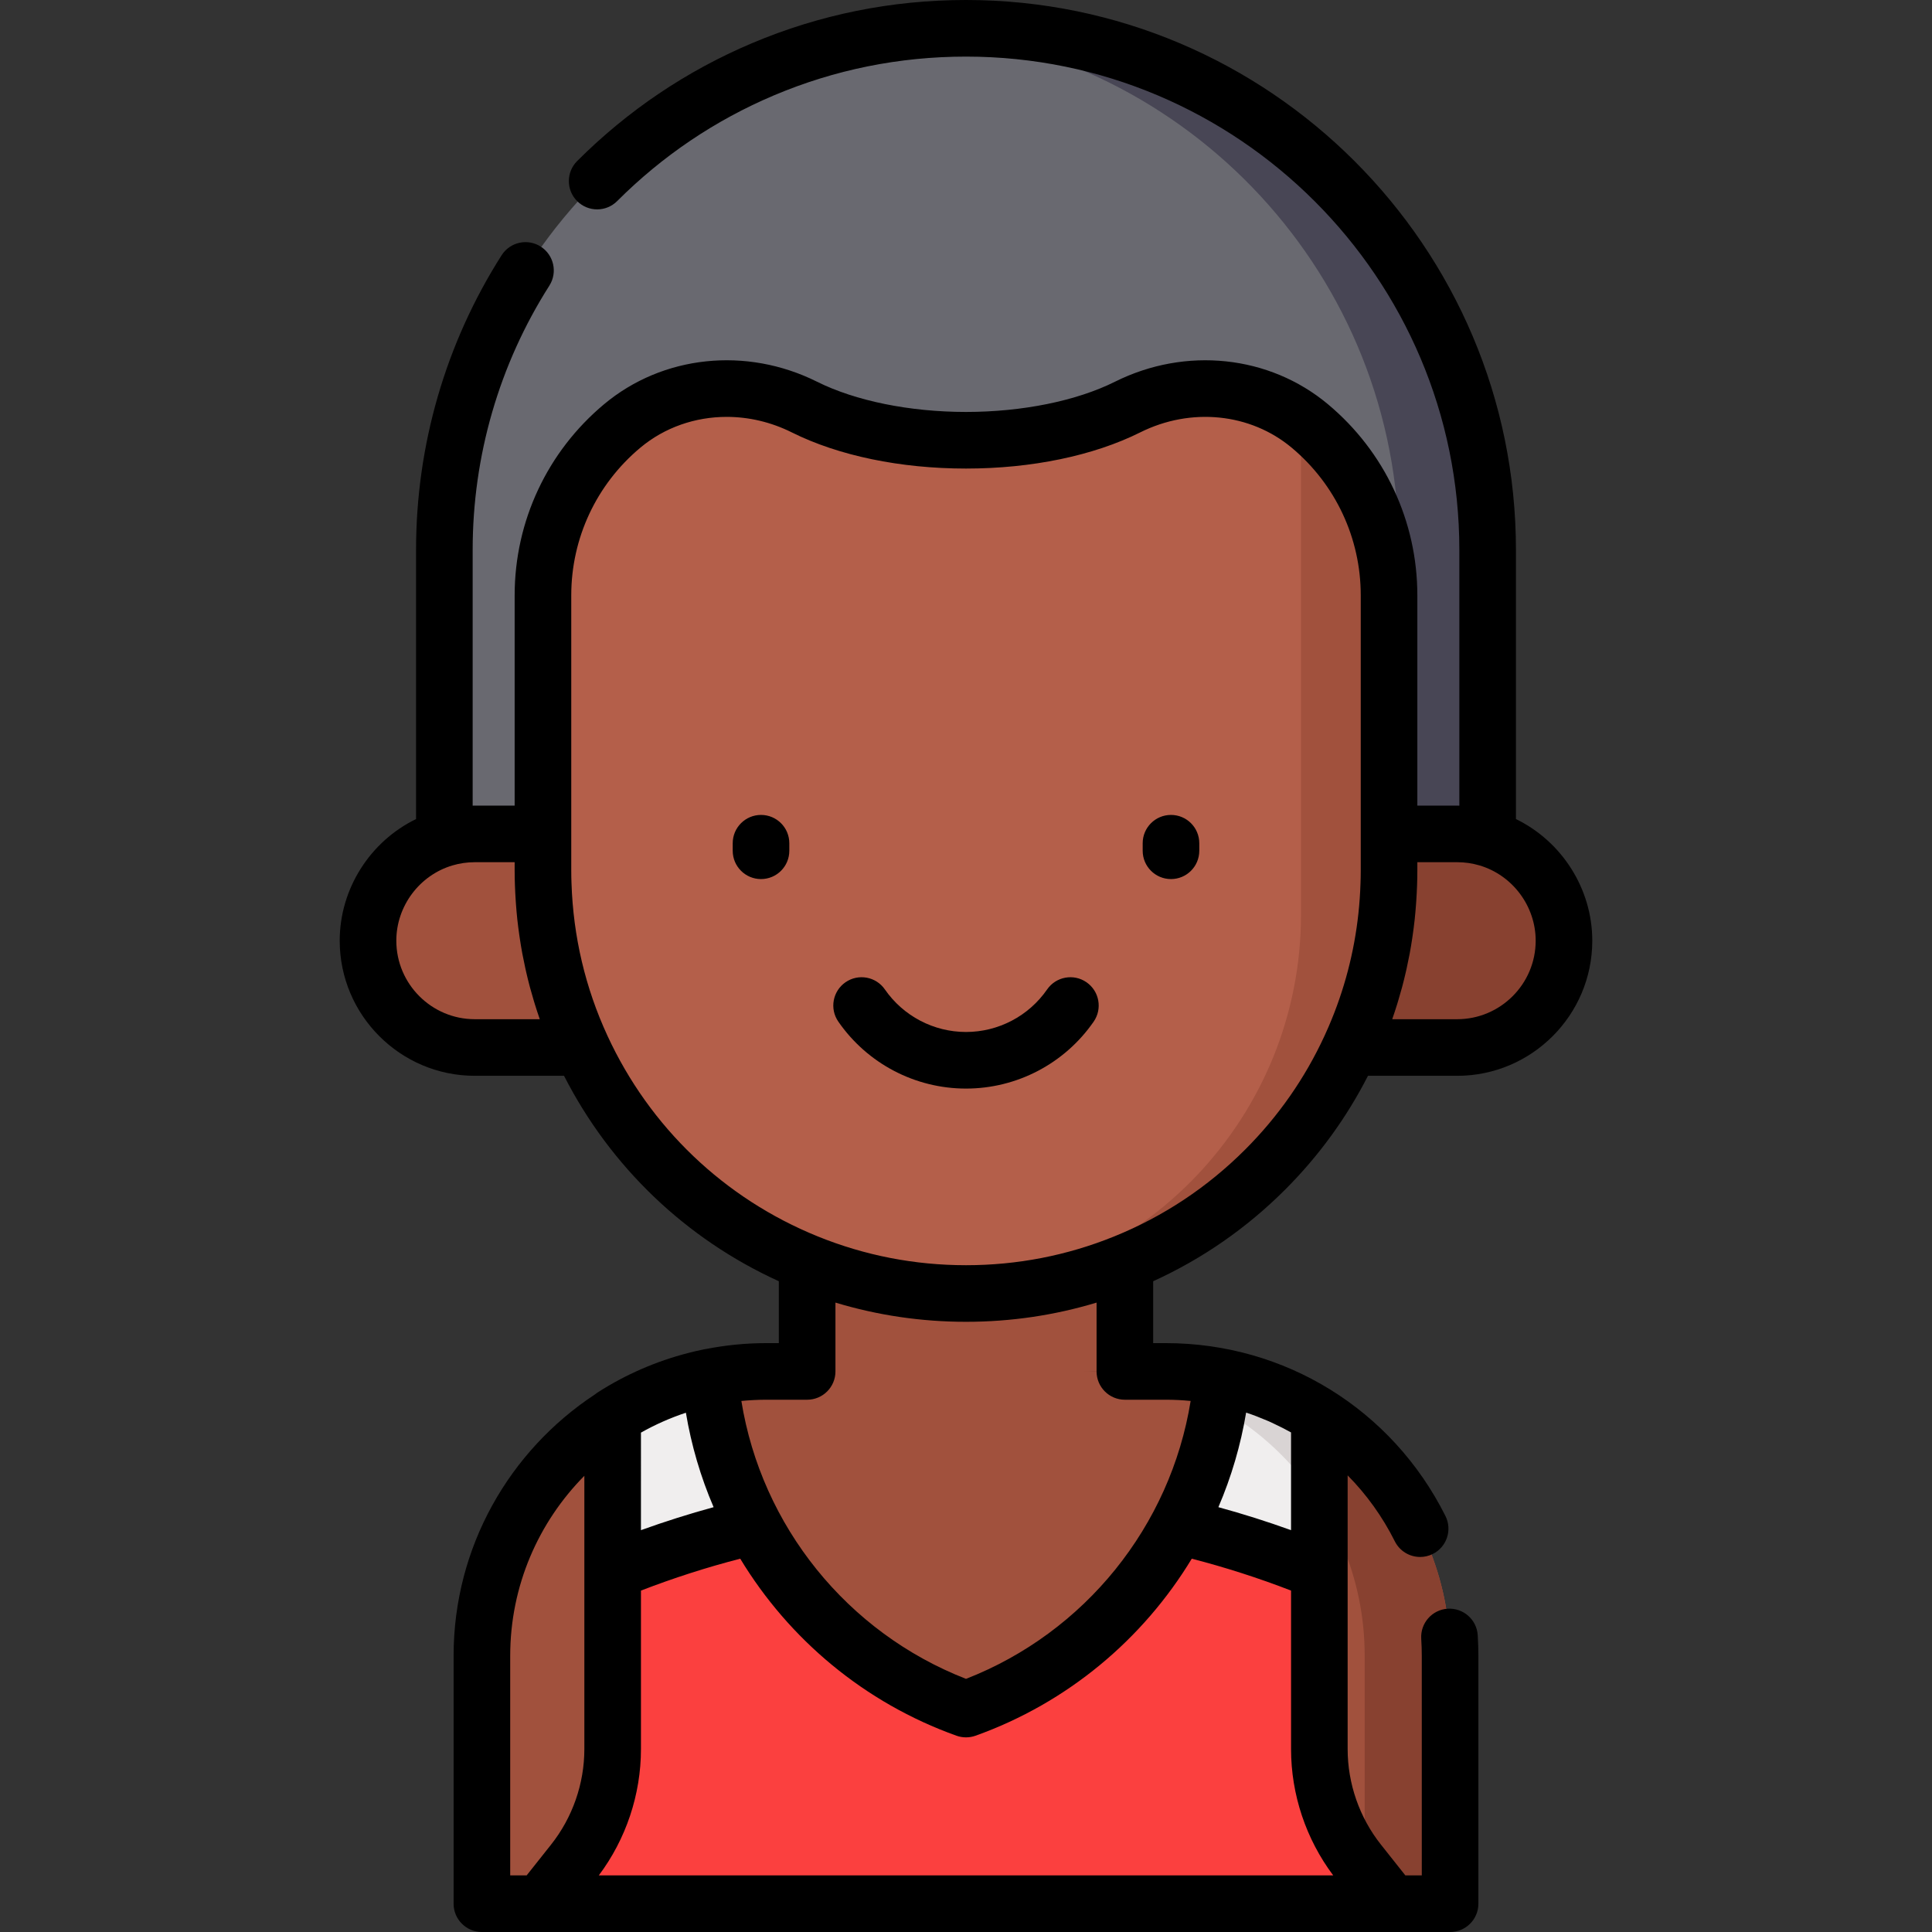 <?xml version="1.0" encoding="iso-8859-1"?>
<!-- Generator: Adobe Illustrator 19.0.0, SVG Export Plug-In . SVG Version: 6.00 Build 0)  -->
<svg version="1.1" id="Capa_1" xmlns="http://www.w3.org/2000/svg" xmlns:xlink="http://www.w3.org/1999/xlink" x="0px" y="0px"
	 viewBox="0 0 511.998 511.998" style="enable-background:new 0 0 511.998 511.998;" xml:space="preserve">
<rect x="0" y="0" width="511.998" height="511.998" fill="#333333" stroke="none"/>
<path style="fill:#A1513D;" d="M308.926,363.444h-10.827V267.73h-84.2v95.714h-10.827c-41.621,0-75.362,33.741-75.362,75.362V504.5
	h256.578v-65.695C384.288,397.184,350.547,363.444,308.926,363.444z"/>
<path style="fill:#884130;" d="M308.926,363.444h-22.632c41.621,0,75.362,33.741,75.362,75.362V504.5h22.632v-65.695
	C384.288,397.184,350.547,363.444,308.926,363.444z"/>
<path style="fill:#FB403F;" d="M368.809,504.5h-225.62l8.727-11.004c6.762-8.526,10.443-19.089,10.443-29.971V375.37
	c7.74-4.97,16.44-8.57,25.77-10.45c3.49,40.76,30.76,74.73,67.87,88c37.11-13.27,64.38-47.24,67.87-88
	c9.33,1.88,18.03,5.48,25.77,10.45v88.155c0,10.882,3.68,21.445,10.443,29.971L368.809,504.5z"/>
<g>
	<path style="fill:#F0EEEE;" d="M349.639,416.439V375.37c-7.74-4.97-16.44-8.57-25.77-10.45
		c-1.215,14.193-5.32,27.558-11.713,39.517C325.072,407.447,337.592,411.484,349.639,416.439z"/>
	<path style="fill:#F0EEEE;" d="M199.842,404.436c-6.393-11.959-10.498-25.324-11.713-39.517c-9.33,1.88-18.03,5.48-25.77,10.45
		v41.069C174.406,411.484,186.926,407.447,199.842,404.436z"/>
</g>
<path style="fill:#D9D4D4;" d="M347.499,374.064c-0.635-0.379-1.278-0.746-1.925-1.107c-0.407-0.227-0.815-0.454-1.227-0.674
	c-0.627-0.335-1.262-0.656-1.9-0.973c-0.436-0.217-0.871-0.435-1.312-0.644c-0.64-0.303-1.288-0.591-1.937-0.876
	c-0.445-0.195-0.887-0.394-1.336-0.581c-0.675-0.281-1.359-0.544-2.044-0.806c-0.432-0.165-0.861-0.336-1.297-0.494
	c-0.738-0.267-1.487-0.513-2.236-0.757c-0.392-0.128-0.78-0.264-1.174-0.385c-0.854-0.263-1.718-0.501-2.585-0.734
	c-0.298-0.08-0.591-0.17-0.89-0.246c-1.113-0.284-2.237-0.543-3.369-0.777c-0.057-0.012-0.112-0.027-0.169-0.038
	c-0.077-0.016-0.155-0.026-0.232-0.042c-0.231,2.692-0.572,5.352-1.006,7.98c10.859,6.039,20.06,14.685,26.777,25.091v-22.6
	c-0.35-0.225-0.698-0.454-1.052-0.674C348.227,374.504,347.865,374.282,347.499,374.064z"/>
<path style="fill:#696970;" d="M117.757,145.742v88.635h276.484v-88.635C394.241,69.393,332.348,7.5,255.999,7.5l0,0
	C179.65,7.5,117.757,69.393,117.757,145.742z"/>
<path style="fill:#484655;" d="M255.999,7.5L255.999,7.5c-3.959,0-7.876,0.176-11.75,0.502
	c70.848,5.964,126.492,65.35,126.492,137.74v88.635h23.5v-88.635C394.241,69.393,332.348,7.5,255.999,7.5z"/>
<path style="fill:#A1513D;" d="M125.838,220.99h49.369v56.61h-49.369c-15.632,0-28.305-12.673-28.305-28.305
	S110.206,220.99,125.838,220.99z"/>
<path style="fill:#884130;" d="M386.16,220.99h-49.369v56.61h49.369c15.632,0,28.305-12.673,28.305-28.305
	S401.792,220.99,386.16,220.99z"/>
<path style="fill:#B45F4A;" d="M347.12,112.886c-13.525-11.302-32.516-12.886-48.289-5.019c-10.885,5.429-26.051,8.799-42.832,8.799
	s-31.947-3.37-42.832-8.799c-15.773-7.868-34.764-6.284-48.289,5.019c-12.831,10.722-20.994,26.842-20.994,44.874v72.915
	c0,61.919,50.195,112.115,112.115,112.115l0,0c61.919,0,112.115-50.195,112.115-112.115V157.76
	C368.114,139.729,359.951,123.609,347.12,112.886z"/>
<path style="fill:#A1513D;" d="M347.12,112.886c-0.762-0.637-1.545-1.239-2.341-1.815v131.271
	c0,53.578-41.949,97.354-94.794,100.286h0.001c0.98,0.052,1.963,0.091,2.95,0.118c0.001,0,0.002,0,0.003,0
	c0.016,0,0.031,0.001,0.047,0.002c1.001,0.027,2.005,0.041,3.013,0.041l0,0c1.291,0,2.574-0.03,3.854-0.073
	c0.32-0.011,0.64-0.023,0.959-0.036c2.554-0.108,5.085-0.301,7.591-0.577c0.312-0.034,0.624-0.07,0.936-0.107
	c1.25-0.148,2.496-0.309,3.733-0.498c0.017-0.003,0.033-0.006,0.05-0.008c0.87-0.133,1.735-0.277,2.598-0.43
	c0.294-0.052,0.586-0.111,0.879-0.165c0.585-0.109,1.17-0.218,1.751-0.336c0.345-0.07,0.688-0.145,1.032-0.218
	c0.527-0.112,1.053-0.224,1.577-0.343c0.363-0.083,0.724-0.169,1.086-0.256c0.503-0.12,1.004-0.241,1.504-0.367
	c0.369-0.093,0.737-0.19,1.105-0.287c0.489-0.129,0.977-0.261,1.463-0.396c0.369-0.103,0.738-0.207,1.105-0.314
	c0.487-0.141,0.972-0.286,1.456-0.433c0.358-0.109,0.717-0.218,1.074-0.331c0.496-0.156,0.989-0.318,1.482-0.481
	c0.341-0.113,0.683-0.224,1.022-0.34c0.515-0.176,1.028-0.359,1.539-0.542c0.313-0.112,0.628-0.221,0.939-0.336
	c0.586-0.216,1.167-0.44,1.749-0.665c0.232-0.09,0.466-0.176,0.697-0.267c0.81-0.32,1.615-0.649,2.416-0.987
	c0.165-0.07,0.328-0.144,0.493-0.214c0.635-0.272,1.268-0.547,1.897-0.83c0.287-0.129,0.572-0.264,0.857-0.396
	c0.503-0.231,1.005-0.463,1.503-0.702c0.318-0.152,0.633-0.309,0.949-0.464c0.464-0.228,0.927-0.456,1.387-0.689
	c0.326-0.166,0.65-0.335,0.974-0.503c0.445-0.232,0.89-0.465,1.332-0.703c0.327-0.176,0.653-0.354,0.979-0.533
	c0.436-0.24,0.87-0.483,1.303-0.728c0.322-0.183,0.644-0.367,0.964-0.553c0.433-0.251,0.863-0.507,1.292-0.764
	c0.313-0.188,0.627-0.375,0.938-0.566c0.438-0.268,0.873-0.542,1.307-0.816c0.294-0.186,0.59-0.37,0.883-0.559
	c0.466-0.3,0.927-0.606,1.388-0.913c0.255-0.17,0.513-0.337,0.767-0.509c0.569-0.386,1.134-0.78,1.696-1.176
	c0.141-0.099,0.284-0.195,0.424-0.295c0.699-0.498,1.392-1.003,2.08-1.517c0.198-0.148,0.393-0.301,0.59-0.45
	c0.487-0.369,0.974-0.739,1.455-1.116c0.258-0.202,0.512-0.408,0.768-0.612c0.416-0.331,0.831-0.663,1.242-1
	c0.274-0.225,0.545-0.453,0.817-0.681c0.387-0.324,0.774-0.649,1.157-0.978c0.277-0.238,0.552-0.479,0.826-0.719
	c0.373-0.327,0.744-0.656,1.113-0.987c0.275-0.247,0.548-0.496,0.82-0.746c0.363-0.333,0.724-0.669,1.083-1.008
	c0.268-0.253,0.535-0.506,0.801-0.761c0.36-0.347,0.718-0.697,1.073-1.048c0.255-0.252,0.512-0.503,0.764-0.758
	c0.366-0.368,0.728-0.742,1.089-1.115c0.236-0.244,0.474-0.486,0.708-0.733c0.39-0.411,0.775-0.828,1.159-1.245
	c0.197-0.214,0.397-0.425,0.593-0.641c1.15-1.269,2.272-2.564,3.364-3.884c0.182-0.22,0.359-0.443,0.539-0.664
	c0.362-0.445,0.724-0.89,1.079-1.34c0.209-0.265,0.414-0.534,0.621-0.8c0.32-0.413,0.639-0.826,0.953-1.243
	c0.216-0.286,0.428-0.575,0.641-0.864c0.298-0.404,0.595-0.81,0.888-1.218c0.214-0.299,0.426-0.599,0.637-0.9
	c0.286-0.407,0.569-0.815,0.849-1.225c0.208-0.304,0.414-0.61,0.619-0.916c0.277-0.414,0.55-0.831,0.822-1.249
	c0.2-0.307,0.399-0.615,0.596-0.925c0.271-0.427,0.538-0.857,0.803-1.287c0.188-0.305,0.377-0.609,0.563-0.916
	c0.275-0.456,0.544-0.915,0.813-1.376c0.167-0.285,0.335-0.568,0.499-0.854c0.306-0.535,0.605-1.075,0.903-1.616
	c0.119-0.216,0.242-0.429,0.359-0.646c0.412-0.759,0.815-1.524,1.21-2.293c0.078-0.152,0.152-0.307,0.229-0.459
	c0.314-0.619,0.624-1.239,0.927-1.865c0.137-0.282,0.268-0.567,0.402-0.851c0.237-0.501,0.474-1.002,0.704-1.507
	c0.146-0.32,0.286-0.642,0.429-0.964c0.21-0.474,0.42-0.948,0.624-1.426c0.144-0.338,0.285-0.677,0.426-1.017
	c0.194-0.468,0.387-0.936,0.575-1.408c0.138-0.346,0.274-0.694,0.41-1.043c0.182-0.469,0.361-0.939,0.537-1.412
	c0.131-0.353,0.262-0.705,0.389-1.06c0.172-0.477,0.34-0.955,0.505-1.435c0.121-0.35,0.242-0.7,0.36-1.052
	c0.166-0.496,0.326-0.994,0.485-1.493c0.108-0.339,0.218-0.678,0.323-1.018c0.165-0.536,0.323-1.075,0.48-1.614
	c0.089-0.306,0.182-0.611,0.269-0.918c0.191-0.675,0.373-1.354,0.551-2.035c0.046-0.174,0.095-0.347,0.14-0.521
	c0.22-0.856,0.429-1.715,0.629-2.579c0.056-0.244,0.107-0.49,0.162-0.735c0.139-0.621,0.278-1.243,0.407-1.868
	c0.068-0.331,0.131-0.665,0.196-0.997c0.107-0.542,0.213-1.084,0.312-1.629c0.066-0.364,0.127-0.73,0.19-1.095
	c0.089-0.518,0.176-1.037,0.258-1.558c0.059-0.378,0.115-0.758,0.17-1.137c0.075-0.513,0.148-1.027,0.216-1.542
	c0.051-0.384,0.099-0.769,0.146-1.155c0.063-0.517,0.122-1.035,0.178-1.554c0.041-0.384,0.082-0.768,0.119-1.154
	c0.051-0.527,0.097-1.056,0.141-1.585c0.031-0.379,0.064-0.757,0.091-1.137c0.04-0.552,0.073-1.106,0.105-1.66
	c0.021-0.358,0.044-0.715,0.062-1.074c0.03-0.614,0.05-1.23,0.07-1.846c0.01-0.303,0.024-0.604,0.031-0.907
	c0.022-0.919,0.035-1.841,0.035-2.766V157.76C368.114,139.729,359.951,123.609,347.12,112.886z"/>
<path d="M340.583,315.253c8.906-8.907,16.267-19.037,21.941-30.153h23.635c19.745,0,35.81-16.064,35.81-35.81
	c0-13.782-8.085-26.325-20.229-32.231V145.74C401.739,65.379,336.36,0,255.999,0c-19.662,0-38.749,3.852-56.732,11.453
	c-17.357,7.346-32.941,17.854-46.321,31.233c-2.929,2.93-2.929,7.678,0,10.607c2.93,2.928,7.678,2.928,10.607,0
	c12.007-12.008,25.99-21.438,41.557-28.025C221.231,18.455,238.354,15,255.999,15c72.091,0,130.74,58.649,130.74,130.74v67.771
	c-0.194-0.003-0.386-0.021-0.58-0.021h-10.55v-55.73c0-19.598-8.632-38.05-23.678-50.623c-15.532-12.994-37.692-15.338-56.451-5.978
	c-10.201,5.091-24.591,8.011-39.481,8.011s-29.28-2.92-39.48-8.011c-18.759-9.361-40.918-7.016-56.448,5.976
	c-15.05,12.575-23.682,31.027-23.682,50.625v55.73h-10.55c-0.194,0-0.386,0.018-0.58,0.021V145.74
	c0-24.919,7.029-49.14,20.328-70.045c2.224-3.495,1.192-8.13-2.303-10.354c-3.492-2.222-8.129-1.193-10.354,2.303
	c-14.831,23.316-22.671,50.321-22.671,78.096v71.318c-12.144,5.906-20.23,18.449-20.23,32.231c0,19.745,16.064,35.81,35.81,35.81
	h23.636c12.331,24.142,32.287,43.227,56.925,54.441v16.399h-3.33c-5.474,0-10.821,0.547-16.002,1.565
	c-0.14,0.02-0.281,0.033-0.42,0.062c-1.431,0.288-2.847,0.623-4.254,0.985c-0.014,0.004-0.027,0.008-0.042,0.011
	c-8.514,2.192-16.587,5.706-24.045,10.496c-0.258,0.166-0.502,0.348-0.735,0.541c-22.486,14.835-37.362,40.311-37.362,69.209v65.69
	c0,4.143,3.357,7.5,7.5,7.5h15.479h225.62h15.48c4.143,0,7.5-3.357,7.5-7.5v-65.69c0-1.75-0.057-3.534-0.174-5.456
	c-0.253-4.135-3.808-7.268-7.942-7.03c-4.135,0.252-7.282,3.808-7.03,7.942c0.099,1.615,0.146,3.102,0.146,4.544V497h-4.356
	l-6.475-8.164c-5.688-7.171-8.819-16.159-8.819-25.311v-47.087v-25.451c4.971,5.034,9.21,10.901,12.503,17.48
	c1.315,2.626,3.963,4.145,6.713,4.145c1.128,0,2.273-0.256,3.352-0.795c3.704-1.855,5.203-6.36,3.35-10.065
	c-14.146-28.258-42.55-45.813-74.127-45.813h-3.33v-16.4C318.618,333.616,330.369,325.467,340.583,315.253z M386.159,228.49
	c2.025,0,4.024,0.289,5.942,0.858c8.754,2.604,14.867,10.804,14.867,19.941c0,11.475-9.335,20.81-20.81,20.81h-17.205
	c0.018-0.052,0.033-0.105,0.051-0.156c0.435-1.249,0.845-2.505,1.237-3.767c0.092-0.297,0.181-0.595,0.271-0.893
	c0.343-1.133,0.67-2.27,0.978-3.413c0.047-0.174,0.098-0.348,0.144-0.522c0.337-1.272,0.648-2.551,0.942-3.833
	c0.072-0.315,0.141-0.631,0.211-0.947c0.261-1.183,0.507-2.37,0.732-3.562c0.026-0.136,0.055-0.272,0.08-0.408
	c0.24-1.3,0.454-2.606,0.651-3.916c0.049-0.322,0.094-0.645,0.14-0.967c0.179-1.256,0.343-2.514,0.481-3.778
	c0.009-0.078,0.02-0.155,0.028-0.233c0.143-1.328,0.257-2.662,0.356-3.998c0.024-0.326,0.046-0.652,0.068-0.978
	c0.089-1.345,0.164-2.693,0.208-4.046c0.051-1.271,0.076-2.581,0.076-4.004v-2.189h10.552V228.49z M125.839,270.1
	c-11.475,0-20.81-9.335-20.81-20.81c0-9.138,6.113-17.338,14.865-19.94c1.92-0.57,3.919-0.859,5.944-0.859h10.55v2.189
	c0,1.423,0.025,2.732,0.074,3.943c0.044,1.356,0.119,2.706,0.208,4.053c0.022,0.332,0.045,0.663,0.069,0.995
	c0.099,1.336,0.213,2.67,0.355,3.997c0.009,0.085,0.021,0.171,0.031,0.256c0.138,1.258,0.301,2.511,0.478,3.76
	c0.046,0.328,0.093,0.656,0.143,0.983c0.197,1.31,0.41,2.616,0.65,3.916c0.025,0.137,0.055,0.273,0.08,0.41
	c0.225,1.194,0.472,2.382,0.733,3.567c0.07,0.316,0.139,0.631,0.211,0.946c0.294,1.284,0.605,2.564,0.942,3.837
	c0.046,0.176,0.098,0.351,0.145,0.526c0.307,1.139,0.633,2.273,0.975,3.402c0.092,0.303,0.182,0.607,0.276,0.91
	c0.39,1.254,0.797,2.503,1.229,3.745c0.02,0.057,0.036,0.115,0.056,0.172h-17.204V270.1z M160.969,274.457
	c-5.855-12.692-9.057-26.258-9.516-40.381c-0.043-1.066-0.064-2.178-0.064-3.396v-9.689v-63.23c0-15.141,6.67-29.397,18.303-39.117
	c6.451-5.396,14.564-8.168,22.885-8.168c5.812,0,11.726,1.353,17.244,4.106c12.391,6.184,28.79,9.589,46.179,9.589
	s33.788-3.405,46.179-9.589c13.423-6.699,29.175-5.104,40.133,4.063c11.629,9.718,18.299,23.975,18.299,39.115v63.23v9.689
	c0,1.219-0.022,2.33-0.066,3.457c-0.085,2.636-0.268,5.256-0.545,7.855c-1.112,10.396-3.758,20.475-7.903,30.079
	c-0.345,0.799-0.7,1.594-1.065,2.386c0,0.001-0.001,0.001-0.001,0.001c-0.001,0.002-0.002,0.004-0.002,0.005
	c-5.169,11.228-12.251,21.383-21.051,30.183c-9.996,9.996-21.668,17.739-34.695,23.014c-0.032,0.013-0.064,0.025-0.096,0.038
	c-0.002,0.001-0.004,0.002-0.006,0.002c-12.45,5.035-25.631,7.59-39.179,7.59c-13.575,0-26.791-2.567-39.283-7.631
	C191.971,317.632,172.173,298.737,160.969,274.457z M169.859,379.657c3.763-2.122,7.747-3.892,11.909-5.272
	c1.441,8.626,3.897,16.997,7.345,25.031c-6.479,1.769-12.912,3.804-19.254,6.092V379.657z M135.209,438.81
	c0-18.582,7.511-35.439,19.65-47.708v25.337v47.087c0,9.151-3.132,18.14-8.819,25.311L139.565,497h-4.356L135.209,438.81
	L135.209,438.81z M158.685,497c7.216-9.612,11.175-21.441,11.175-33.475v-42.002c8.608-3.33,17.421-6.159,26.309-8.454
	c12.917,21.349,32.945,38.202,57.305,46.913c1.633,0.584,3.418,0.584,5.051,0c24.36-8.711,44.388-25.564,57.306-46.914
	c8.889,2.296,17.701,5.125,26.309,8.454v42.002c0,12.033,3.959,23.862,11.175,33.475h-194.63V497z M335.691,376.432
	c0.203,0.087,0.41,0.164,0.612,0.253c0.49,0.216,0.97,0.457,1.455,0.685c1.481,0.697,2.946,1.43,4.38,2.236v25.901
	c-6.342-2.288-12.774-4.323-19.254-6.092c3.453-8.045,5.911-16.427,7.352-25.066C332.086,374.961,333.902,375.663,335.691,376.432z
	 M308.929,370.94c2.223,0,4.424,0.114,6.603,0.323c-5.344,33.144-28.013,61.363-59.532,73.651
	c-31.518-12.287-54.186-40.505-59.532-73.647c2.173-0.211,4.374-0.326,6.602-0.326h10.83c4.143,0,7.5-3.357,7.5-7.5v-18.242
	c11.175,3.379,22.769,5.091,34.6,5.091c11.836,0,23.431-1.712,34.6-5.089v18.24c0,4.143,3.357,7.5,7.5,7.5h10.829V370.94z"/>
<path d="M310.322,232.962c4.143,0,7.5-3.357,7.5-7.5v-2c0-4.143-3.357-7.5-7.5-7.5s-7.5,3.357-7.5,7.5v2
	C302.822,229.605,306.18,232.962,310.322,232.962z"/>
<path d="M201.676,215.962c-4.143,0-7.5,3.357-7.5,7.5v2c0,4.143,3.357,7.5,7.5,7.5s7.5-3.357,7.5-7.5v-2
	C209.176,219.319,205.818,215.962,201.676,215.962z"/>
<path d="M255.999,288.484c13.494,0,26.142-6.632,33.833-17.739c2.358-3.405,1.509-8.077-1.897-10.435
	c-3.406-2.359-8.077-1.508-10.435,1.896c-4.891,7.063-12.928,11.278-21.501,11.278c-8.573,0-16.61-4.216-21.501-11.278
	c-2.357-3.406-7.029-4.256-10.435-1.896c-3.405,2.358-4.255,7.03-1.896,10.435C229.857,281.853,242.505,288.484,255.999,288.484z"/>
<g>
</g>
<g>
</g>
<g>
</g>
<g>
</g>
<g>
</g>
<g>
</g>
<g>
</g>
<g>
</g>
<g>
</g>
<g>
</g>
<g>
</g>
<g>
</g>
<g>
</g>
<g>
</g>
<g>
</g>
</svg>
